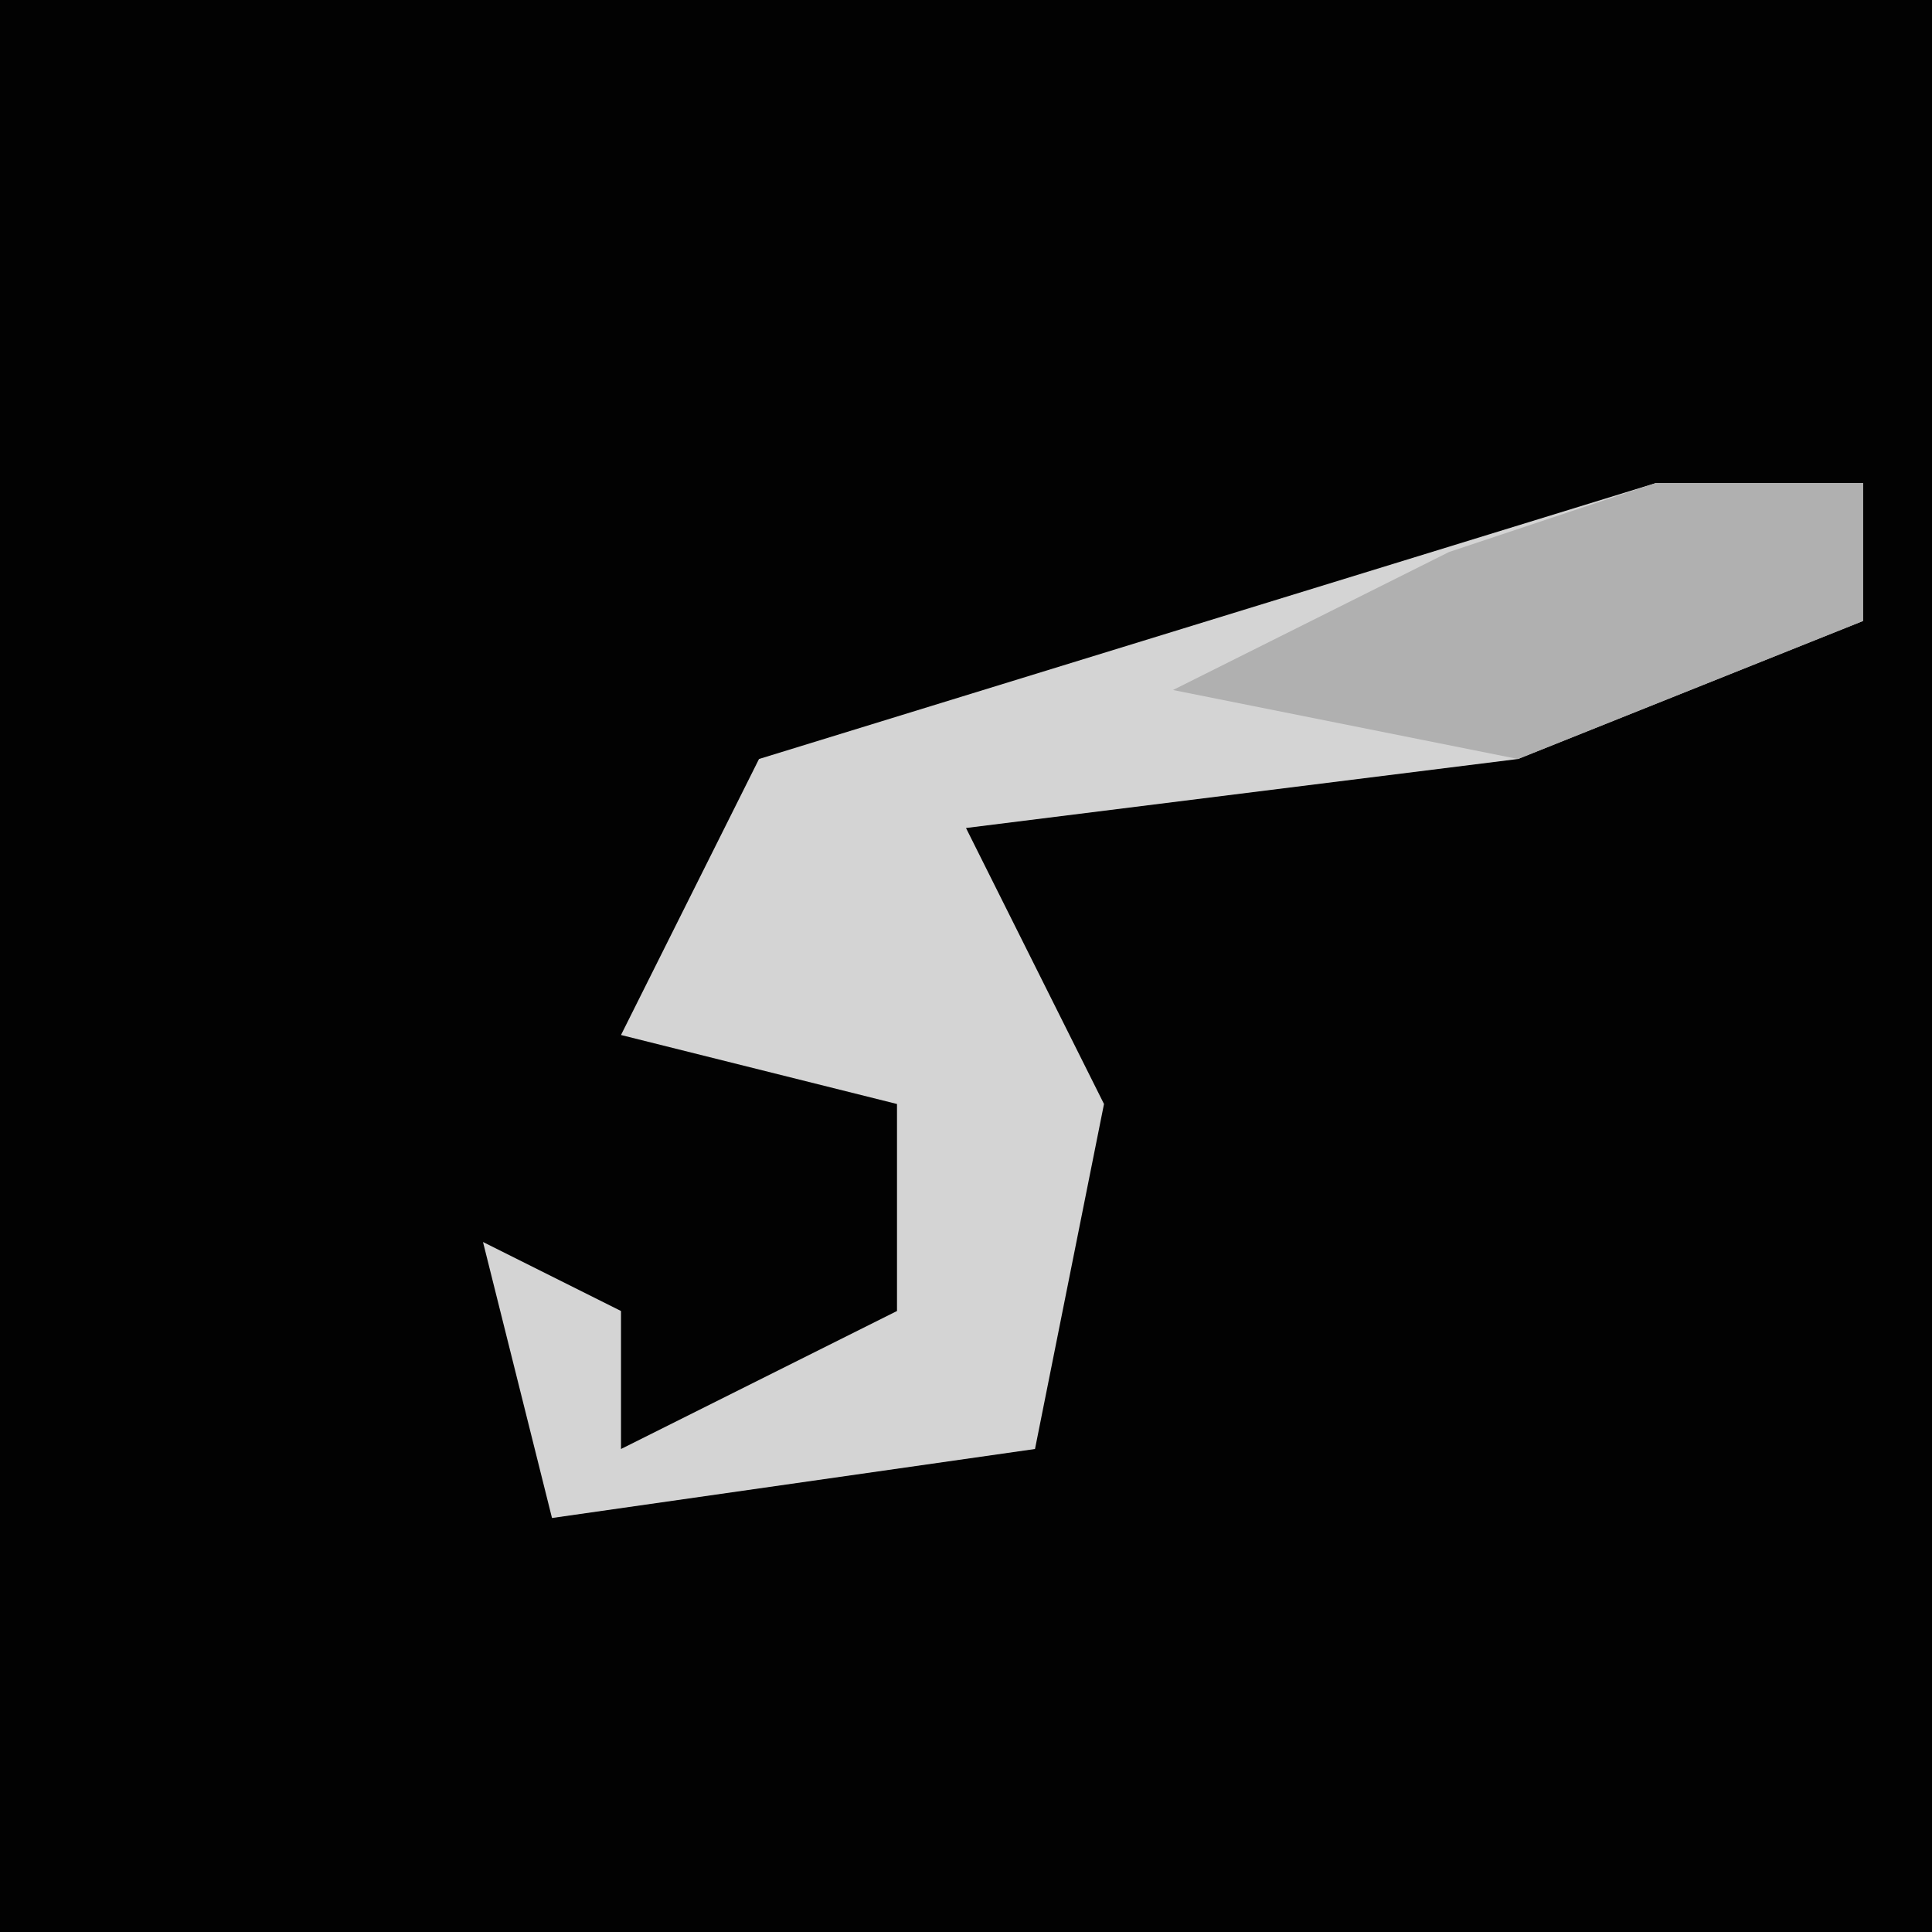 <?xml version="1.0" encoding="UTF-8"?>
<svg version="1.1" xmlns="http://www.w3.org/2000/svg" width="28" height="28">
<path d="M0,0 L28,0 L28,28 L0,28 Z " fill="#020202" transform="translate(0,0)"/>
<path d="M0,0 L3,0 L3,2 L-2,4 L-10,5 L-8,9 L-9,14 L-16,15 L-17,11 L-15,12 L-15,14 L-11,12 L-11,9 L-15,8 L-13,4 Z " fill="#D4D4D4" transform="translate(24,7)"/>
<path d="M0,0 L3,0 L3,2 L-2,4 L-7,3 L-3,1 Z " fill="#B0B0B0" transform="translate(24,7)"/>
</svg>
